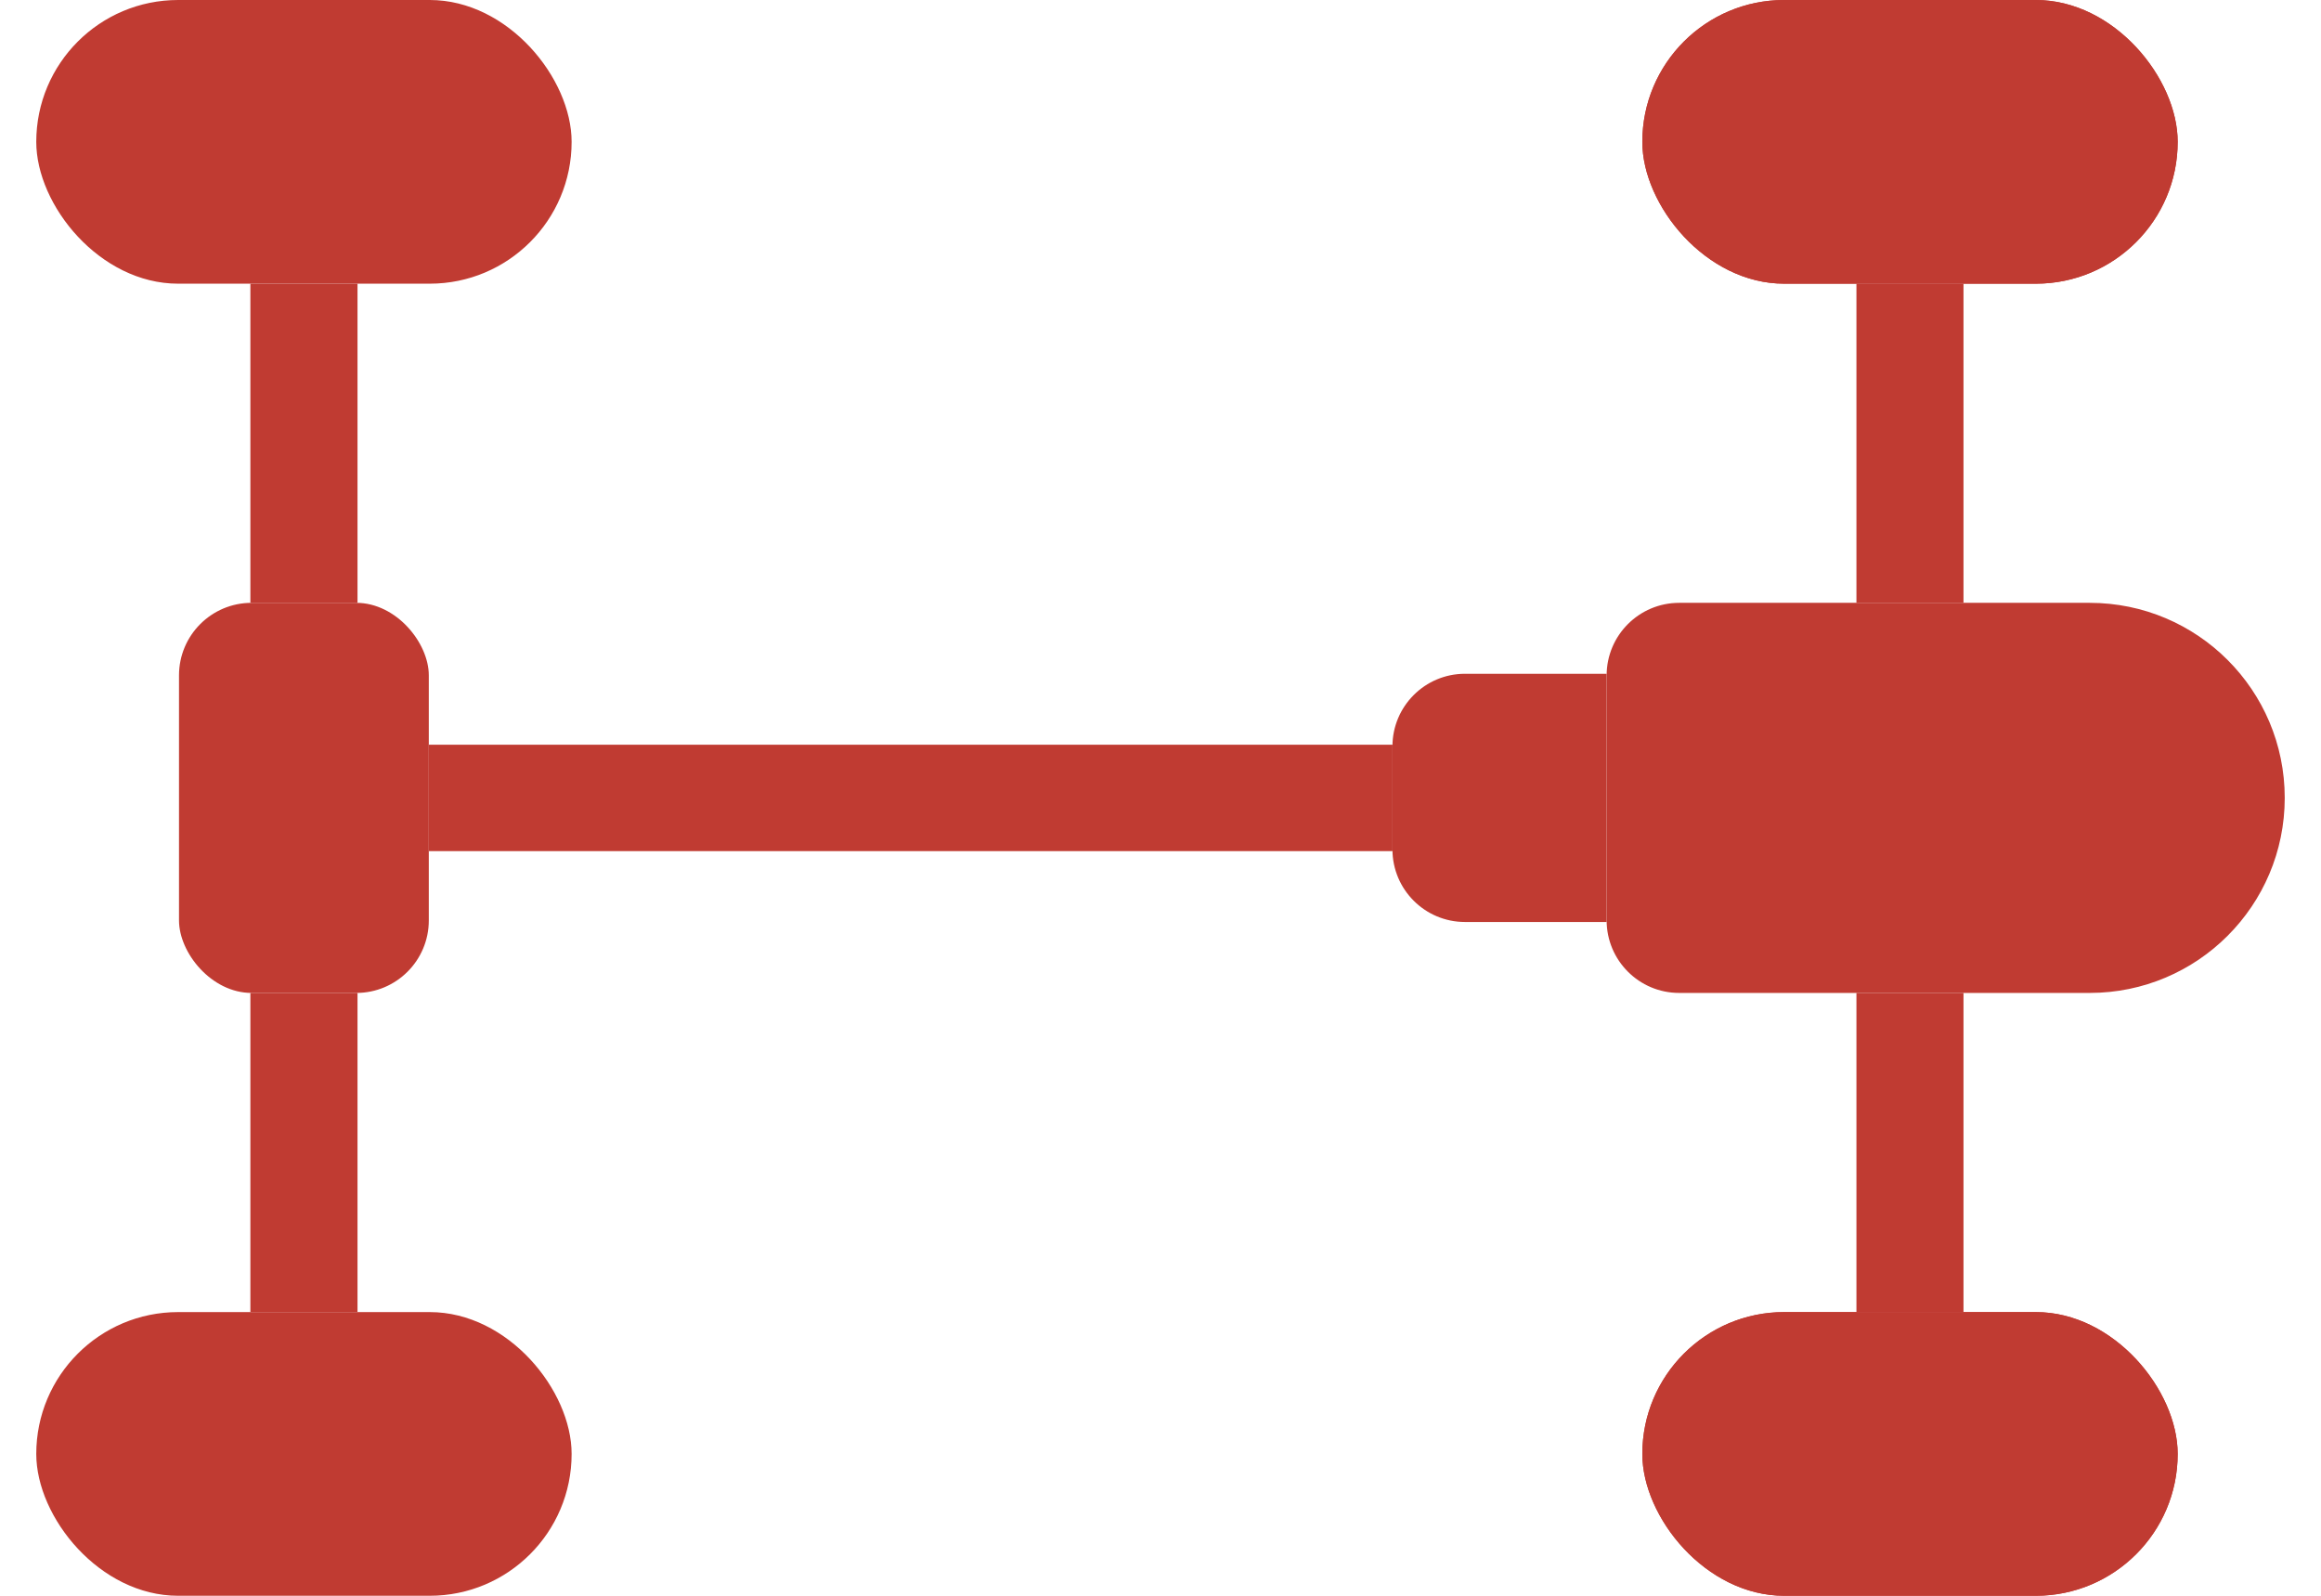 <svg width="32" height="22" viewBox="0 0 32 22" fill="none" xmlns="http://www.w3.org/2000/svg">
<rect x="5.913" y="10.267" width="13.286" height="1.467" fill="#C03B32"/>
<rect x="2.468" y="8.311" width="3.444" height="5.378" rx="1" fill="#C03B32"/>
<rect x="25.595" y="3.911" width="1.476" height="4.4" fill="#C03B32"/>
<rect x="25.595" y="13.689" width="1.476" height="4.4" fill="#C03B32"/>
<path d="M3.452 3.911H4.929V8.311H3.452V3.911Z" fill="#C03B32"/>
<path d="M3.452 13.689H4.929V18.089H3.452V13.689Z" fill="#C03B32"/>
<rect x="22.643" width="7.381" height="3.911" rx="1.956" fill="#C03B32"/>
<rect x="22.643" y="18.089" width="7.381" height="3.911" rx="1.956" fill="#C03B32"/>
<rect x="22.643" width="7.381" height="3.911" rx="1.956" fill="#C03B32"/>
<rect x="22.643" y="18.089" width="7.381" height="3.911" rx="1.956" fill="#C03B32"/>
<rect x="0.5" width="7.381" height="3.911" rx="1.956" fill="#C03B32"/>
<rect x="0.5" y="18.089" width="7.381" height="3.911" rx="1.956" fill="#C03B32"/>
<path d="M22.151 9.311C22.151 8.759 22.599 8.311 23.151 8.311H28.811C30.296 8.311 31.5 9.515 31.5 11C31.5 12.485 30.296 13.689 28.811 13.689H23.151C22.599 13.689 22.151 13.241 22.151 12.689V9.311Z" fill="#C03B32"/>
<path d="M19.198 10.289C19.198 9.737 19.646 9.289 20.198 9.289H22.151V12.711H20.198C19.646 12.711 19.198 12.263 19.198 11.711V10.289Z" fill="#C03B32"/>
</svg>
